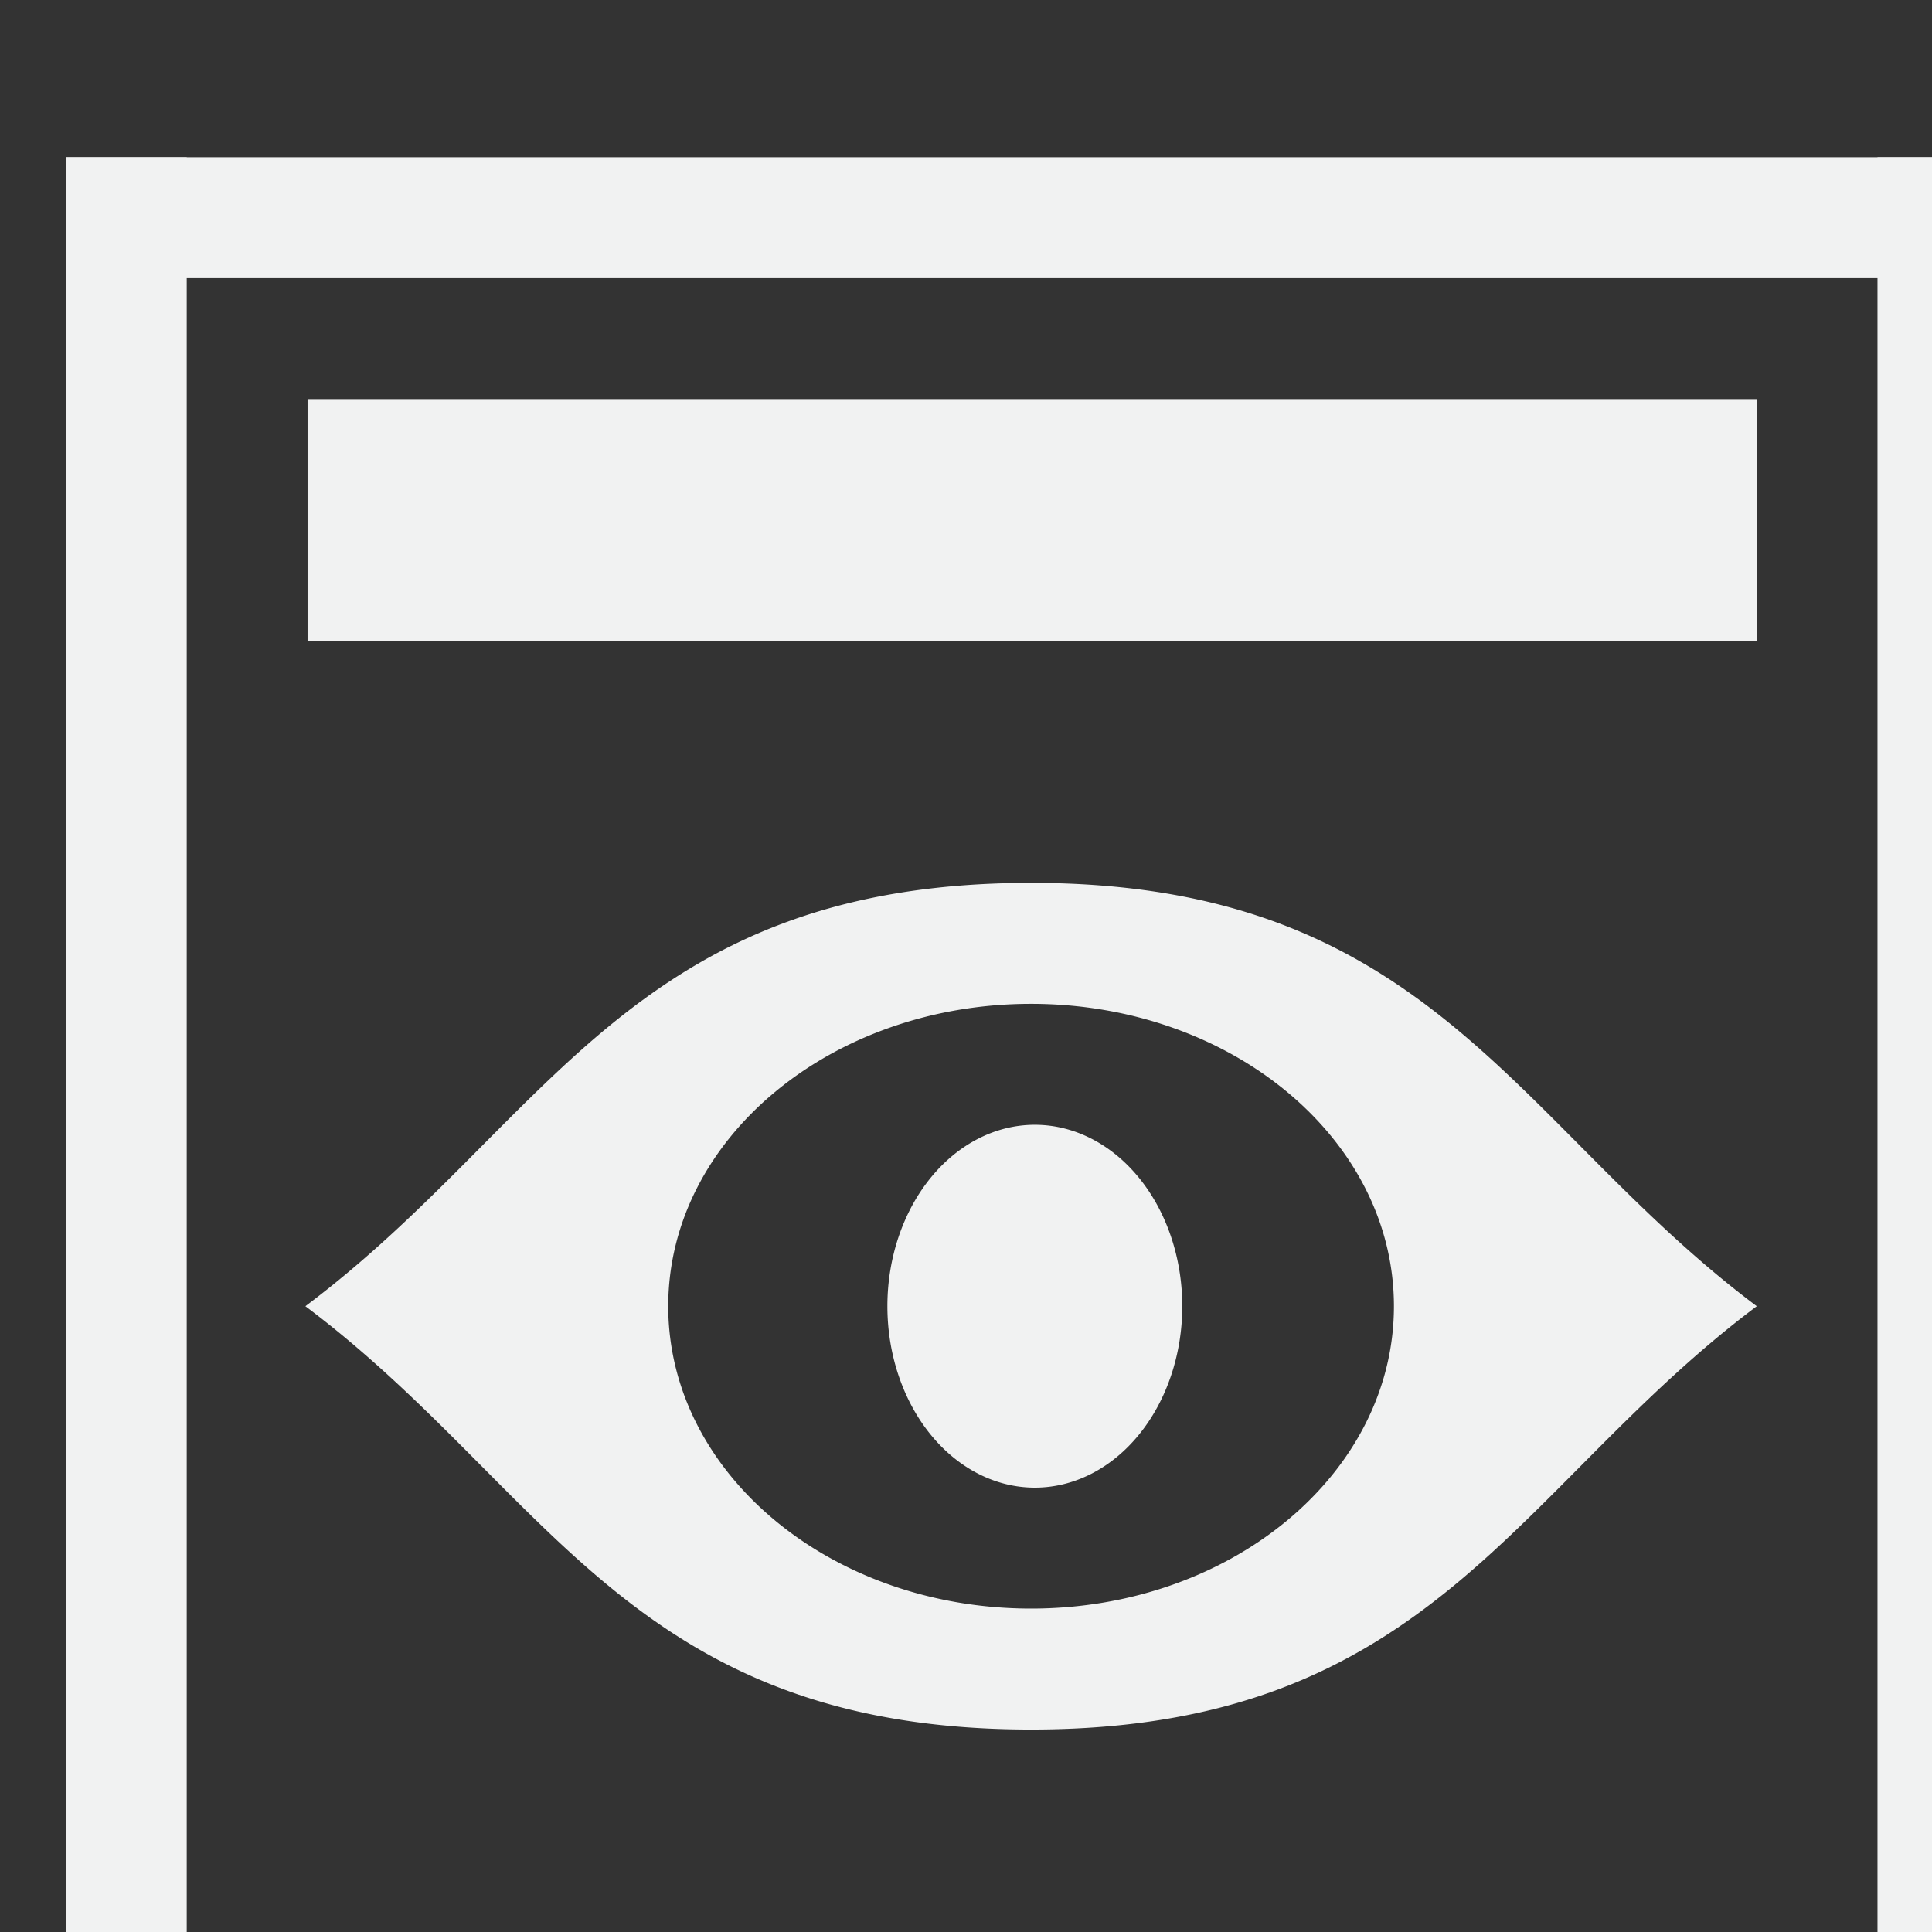 <svg xmlns="http://www.w3.org/2000/svg" xmlns:osb="http://www.openswatchbook.org/uri/2009/osb" height="16" width="16" version="1.1" viewBox="0 0 4.233 4.233"><rect x="0" y="0" width="4.233" height="4.233" fill="#333333" stroke="none"/><g transform="translate(0 -292.77)"><g id="draw-text-16px" transform="matrix(.265 0 0 .265 -84.137 71.479)"><g transform="translate(243.04 -31)"><g transform="translate(0,20)" fill="#f1f2f2"><path d="m2.045 2v2h11.982v-2h-11.982zm5.982 4c-3.314 0-4 2-6 3.5 2 1.5 2.686 3.5 6 3.5s4-2 6-3.5c-2-1.5-2.686-3.5-6-3.5zm0 1c1.657 0 3 1.119 3 2.5 0 1.381-1.343 2.5-3 2.5-1.657 0-3-1.119-3-2.5 0-1.381 1.343-2.5 3-2.5zm0.031 1a1.219 1.5 0 0 0 -1.219 1.5 1.219 1.5 0 0 0 1.219 1.5 1.219 1.5 0 0 0 1.219 -1.5 1.219 1.5 0 0 0 -1.219 -1.5z" transform="translate(74.956 847.36)"/><path d="m75.003 847.36h0.999v16h-0.999z"/><path d="m75.003 847.36h15.976v1h-15.976z"/><path d="m89.981 847.36h0.999v16h-0.999z"/><path d="m75.003 862.36h15.976v1h-15.976z"/></g></g></g></g></svg>

